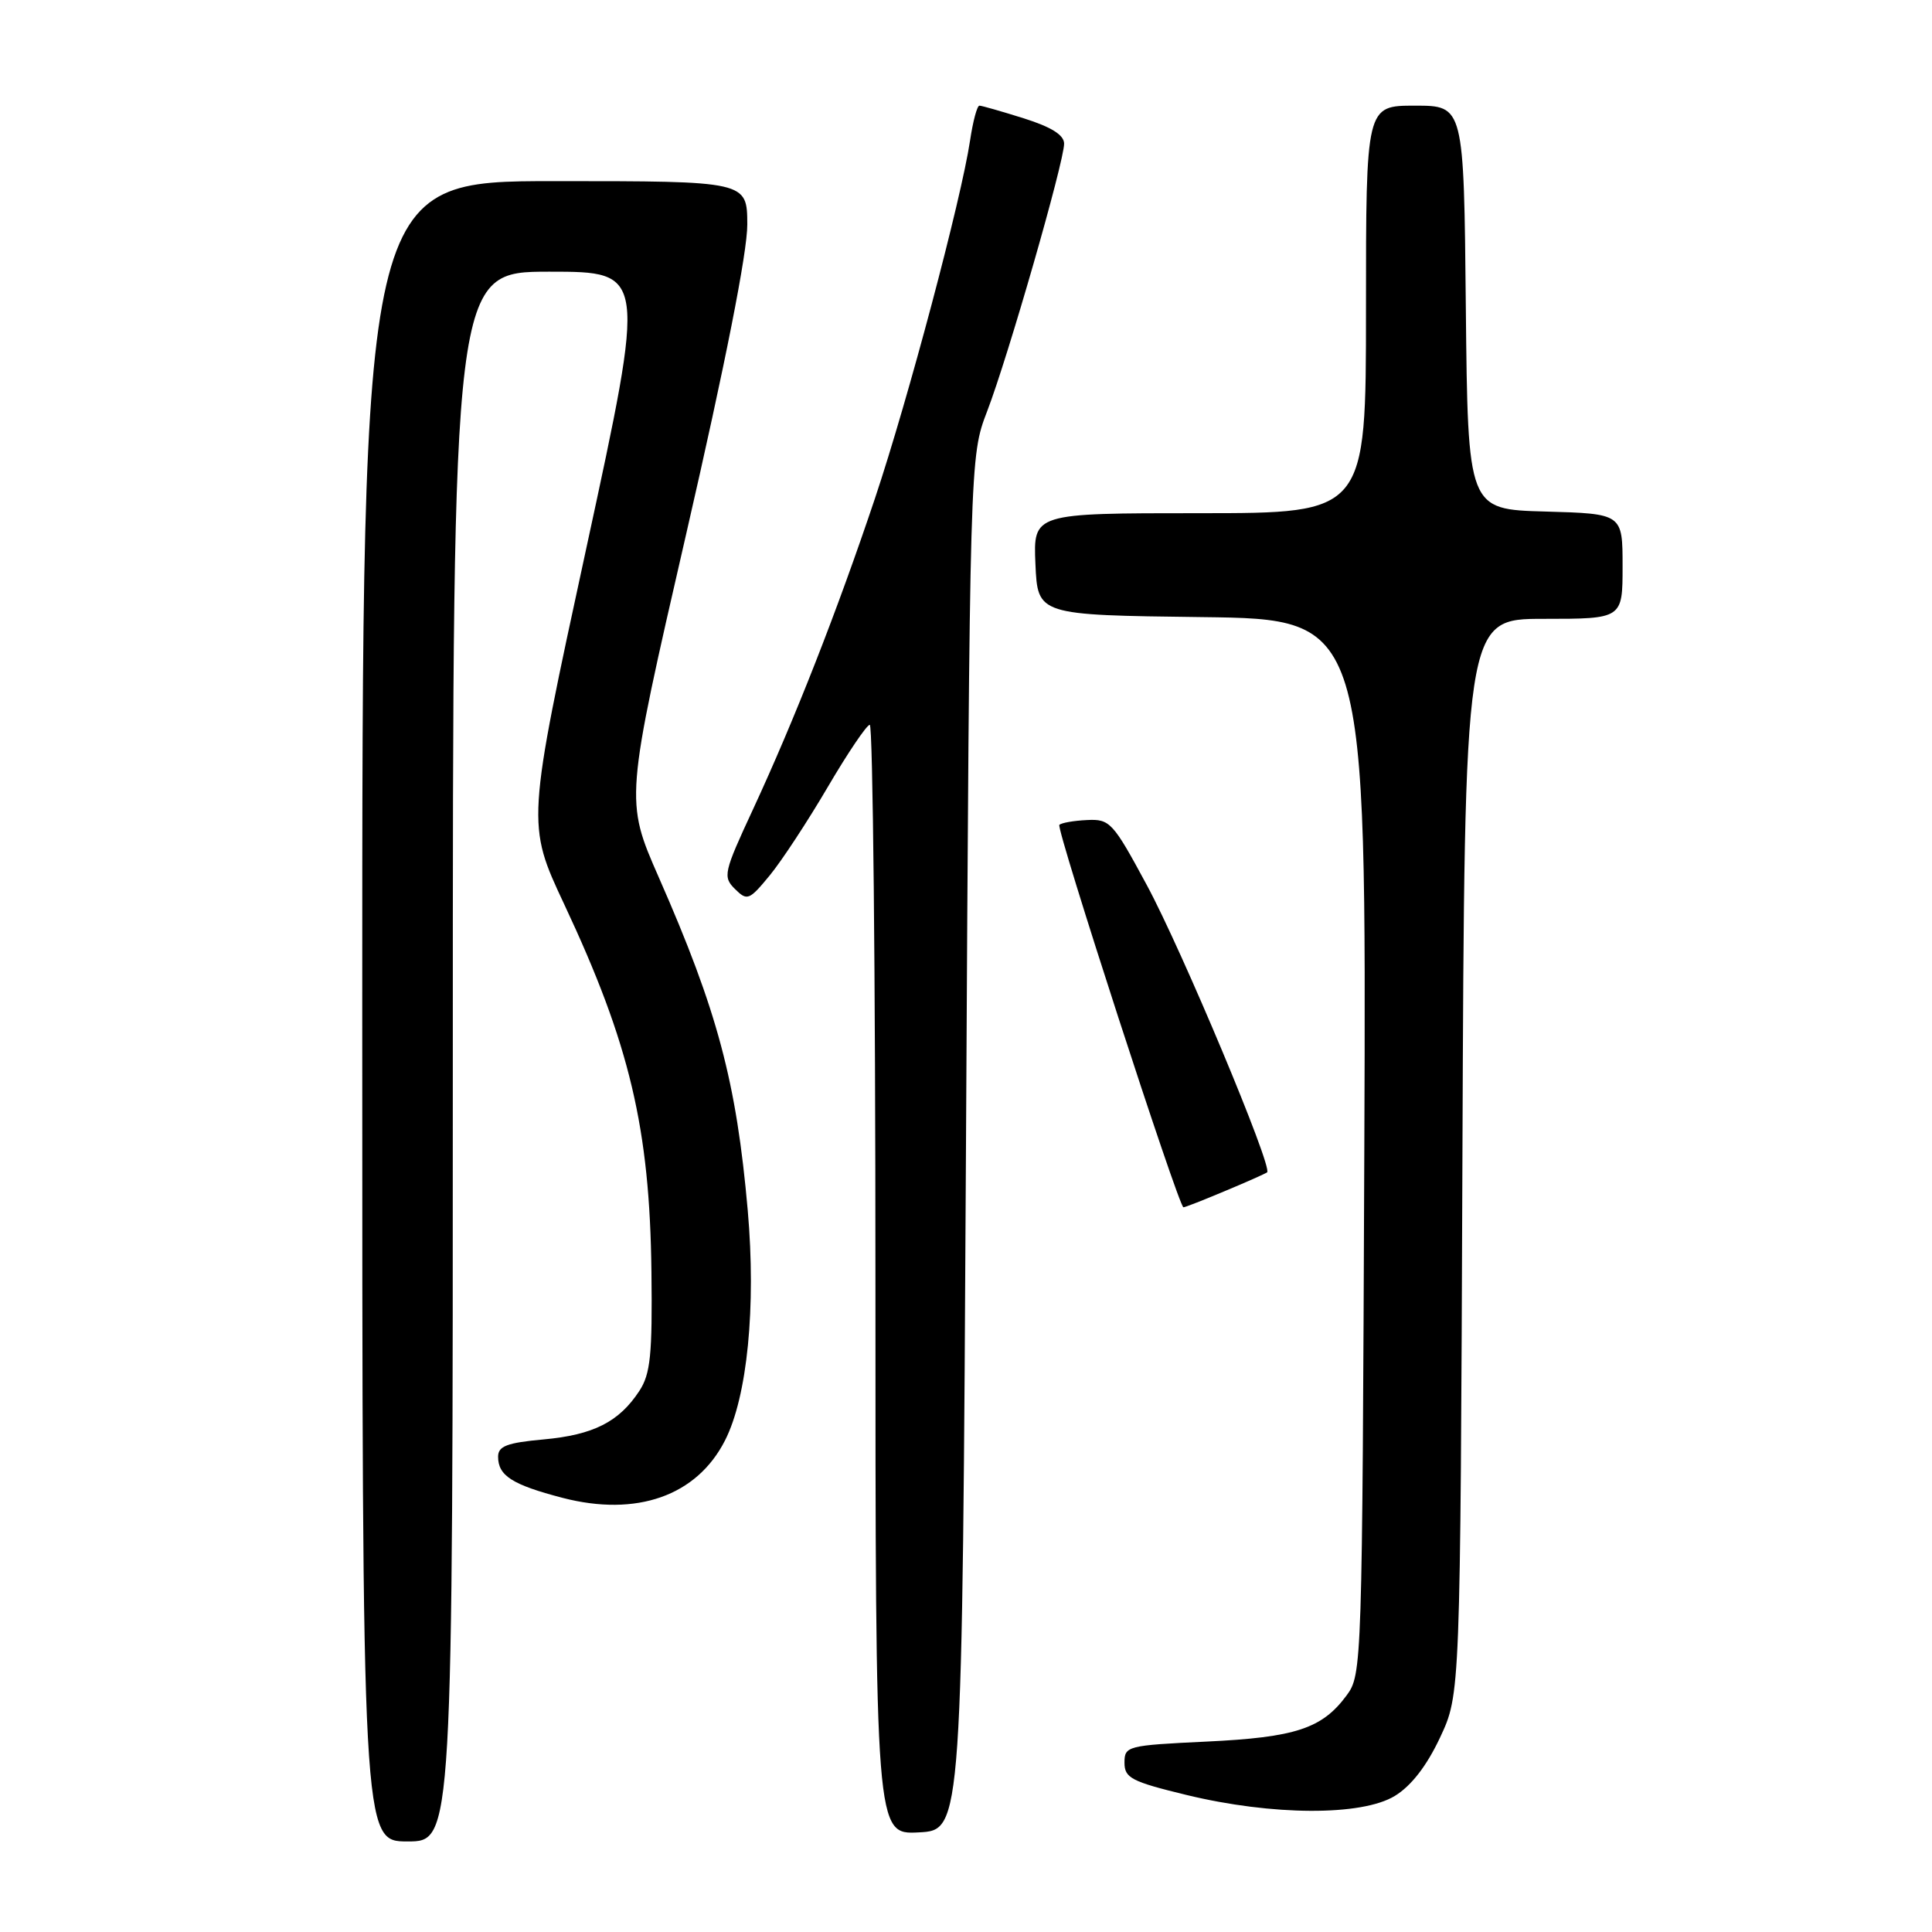 <?xml version="1.0" encoding="UTF-8" standalone="no"?>
<!DOCTYPE svg PUBLIC "-//W3C//DTD SVG 1.1//EN" "http://www.w3.org/Graphics/SVG/1.1/DTD/svg11.dtd" >
<svg xmlns="http://www.w3.org/2000/svg" xmlns:xlink="http://www.w3.org/1999/xlink" version="1.1" viewBox="0 0 256 256">
 <g >
 <path fill="currentColor"
d=" M 60.00 140.00 C 60.00 36.00 60.00 36.00 72.81 36.00 C 85.62 36.00 85.62 36.00 77.70 72.59 C 69.77 109.18 69.77 109.18 74.77 119.84 C 83.45 138.33 86.10 149.50 86.32 168.56 C 86.45 179.50 86.19 182.06 84.72 184.30 C 82.03 188.41 78.63 190.13 72.04 190.73 C 67.18 191.17 66.00 191.62 66.00 193.02 C 66.00 195.54 67.87 196.73 74.53 198.47 C 84.35 201.02 92.32 198.22 96.06 190.88 C 99.03 185.07 100.20 173.18 99.08 160.38 C 97.58 143.35 95.07 133.94 87.30 116.27 C 82.81 106.04 82.81 106.04 90.92 70.77 C 96.11 48.20 99.03 33.43 99.02 29.75 C 99.00 24.00 99.00 24.00 73.50 24.00 C 48.00 24.00 48.00 24.00 48.00 134.00 C 48.00 244.00 48.00 244.00 54.00 244.00 C 60.00 244.00 60.00 244.00 60.00 140.00 Z  M 128.00 151.50 C 128.50 60.50 128.50 60.50 130.80 54.50 C 133.55 47.36 141.00 21.44 141.00 19.04 C 141.00 17.89 139.33 16.84 135.66 15.68 C 132.73 14.76 130.08 14.00 129.78 14.00 C 129.47 14.00 128.92 16.07 128.54 18.61 C 127.36 26.46 120.34 52.87 115.95 66.00 C 110.94 80.94 105.31 95.31 99.75 107.30 C 95.89 115.61 95.76 116.19 97.39 117.80 C 99.01 119.40 99.27 119.30 101.99 116.00 C 103.57 114.08 107.03 108.81 109.68 104.29 C 112.33 99.77 114.84 96.06 115.25 96.04 C 115.66 96.02 116.00 129.10 116.00 169.55 C 116.00 243.10 116.00 243.10 121.75 242.80 C 127.50 242.50 127.50 242.50 128.00 151.50 Z  M 184.82 237.97 C 187.00 236.64 189.05 233.99 190.82 230.22 C 193.50 224.50 193.50 224.50 193.78 153.25 C 194.06 82.00 194.06 82.00 204.53 82.00 C 215.00 82.00 215.00 82.00 215.00 75.03 C 215.00 68.07 215.00 68.07 204.75 67.78 C 194.50 67.50 194.50 67.50 194.23 40.75 C 193.97 14.00 193.97 14.00 187.48 14.00 C 181.00 14.00 181.00 14.00 181.00 41.00 C 181.00 68.00 181.00 68.00 158.95 68.00 C 136.91 68.00 136.91 68.00 137.20 74.75 C 137.50 81.50 137.50 81.50 159.28 81.77 C 181.05 82.04 181.05 82.04 180.78 151.95 C 180.50 221.07 180.48 221.89 178.41 224.68 C 175.17 229.05 171.65 230.21 159.85 230.77 C 149.37 231.27 149.00 231.36 149.00 233.56 C 149.00 235.59 149.91 236.07 157.25 237.85 C 168.57 240.59 180.43 240.65 184.82 237.97 Z  M 162.31 157.82 C 165.17 156.63 167.68 155.51 167.90 155.34 C 168.69 154.73 156.62 125.91 151.96 117.28 C 147.47 108.95 147.07 108.51 144.04 108.66 C 142.29 108.74 140.64 109.03 140.37 109.30 C 139.90 109.77 156.17 159.90 156.81 159.97 C 156.99 159.99 159.46 159.02 162.31 157.82 Z "/>
</g>
</svg>